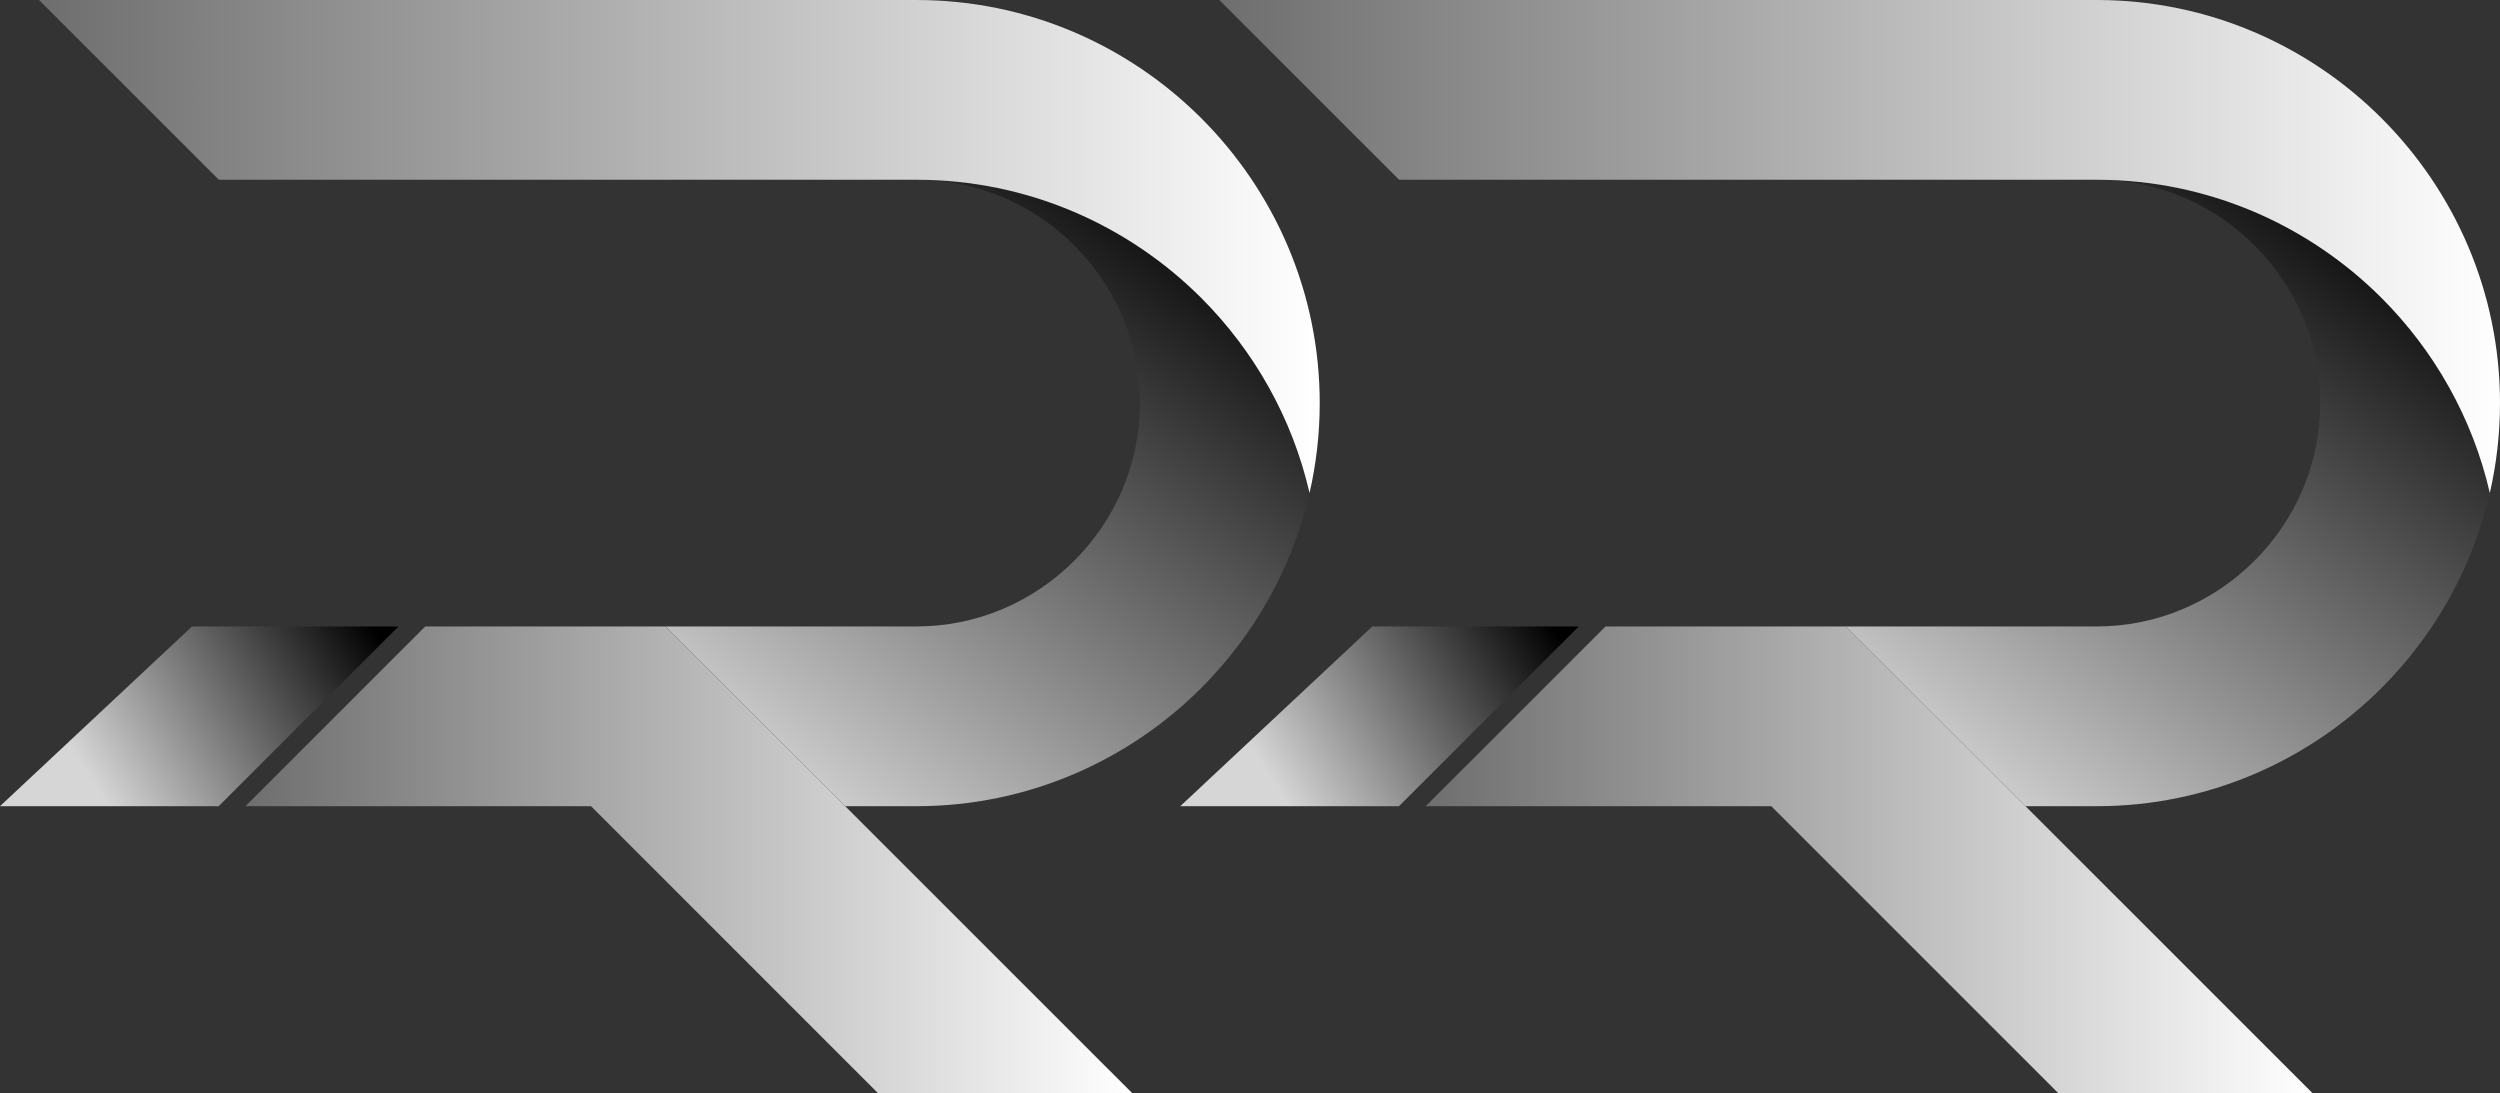 <?xml version="1.0" encoding="UTF-8"?>
<!DOCTYPE svg PUBLIC "-//W3C//DTD SVG 1.1//EN" "http://www.w3.org/Graphics/SVG/1.1/DTD/svg11.dtd">
<!-- Creator: CorelDRAW 2018 -->
<svg xmlns="http://www.w3.org/2000/svg" xml:space="preserve" width="72.493mm" height="31.702mm" version="1.1" style="shape-rendering:geometricPrecision; text-rendering:geometricPrecision; image-rendering:optimizeQuality; fill-rule:evenodd; clip-rule:evenodd"
viewBox="0 0 7249.32 3170.16"
 xmlns:xlink="http://www.w3.org/1999/xlink">
 <rect x="0" y="0" width="7249.32" height="3170.16" fill="#333333" stroke="none"/>
 <defs>
  <style type="text/css">
   <![CDATA[
    .fil5 {fill:url(#id0)}
    .fil6 {fill:url(#id1)}
    .fil1 {fill:url(#id2)}
    .fil2 {fill:url(#id3)}
    .fil3 {fill:url(#id4)}
    .fil7 {fill:url(#id5)}
    .fil0 {fill:url(#id6)}
    .fil4 {fill:url(#id7)}
   ]]>
  </style>
  <linearGradient id="id0" gradientUnits="userSpaceOnUse" x1="3535.38" y1="713.97" x2="7248.78" y2="713.97">
   <stop offset="0" style="stop-opacity:1; stop-color:#6E6E6E"/>
   <stop offset="1" style="stop-opacity:1; stop-color:white"/>
  </linearGradient>
  <linearGradient id="id1" gradientUnits="userSpaceOnUse" xlink:href="#id0" x1="4134.05" y1="2492.62" x2="6705.58" y2="2492.62">
  </linearGradient>
  <linearGradient id="id2" gradientUnits="userSpaceOnUse" xlink:href="#id0" x1="112.89" y1="713.97" x2="3826.29" y2="713.97">
  </linearGradient>
  <linearGradient id="id3" gradientUnits="userSpaceOnUse" xlink:href="#id0" x1="711.56" y1="2492.62" x2="3283.08" y2="2492.62">
  </linearGradient>
  <linearGradient id="id4" gradientUnits="userSpaceOnUse" x1="1123.76" y1="1883.14" x2="342.66" y2="2383.52">
   <stop offset="0" style="stop-opacity:1; stop-color:black"/>
   <stop offset="1" style="stop-opacity:1; stop-color:#D6D6D6"/>
  </linearGradient>
  <linearGradient id="id5" gradientUnits="userSpaceOnUse" xlink:href="#id4" x1="4546.25" y1="1883.14" x2="3765.16" y2="2383.52">
  </linearGradient>
  <linearGradient id="id6" gradientUnits="userSpaceOnUse" xlink:href="#id4" x1="3746.08" y1="753.58" x2="2483.53" y2="2497.38">
  </linearGradient>
  <linearGradient id="id7" gradientUnits="userSpaceOnUse" xlink:href="#id4" x1="7168.58" y1="753.58" x2="5906.03" y2="2497.38">
  </linearGradient>
 </defs>
 <g id="Camada_x0020_1">
  <g id="_941669872">
   <path class="fil0" d="M3797.36 1429.42c-49.9,217.52 -160.9,412.27 -313.67,565.14 -211.72,211.62 -504.05,343.15 -825.74,343.15l-206.95 0 -521.33 -521.22 728.28 0c177.77,0 339.69,-73.08 457.09,-190.58 117.5,-117.4 190.48,-279.22 190.48,-456.99 0,-177.98 -72.98,-339.7 -190.48,-457.2 -117.4,-117.5 -279.32,-190.48 -457.09,-190.48 321.7,0 614.03,131.43 825.74,343.05 152.77,152.97 263.77,347.72 313.67,565.14l0 -0.01z"/>
   <path class="fil1" d="M113.19 0l2544.75 0c321.7,0 614.03,131.43 825.74,343.05 211.73,211.82 343.15,503.95 343.15,825.65 0,89.55 -10.26,176.86 -29.48,260.72 -49.9,-217.42 -160.9,-412.17 -313.67,-565.14 -211.72,-211.62 -504.05,-343.05 -825.74,-343.05l-2023.42 0 -521.33 -521.22 0 -0.01z"/>
   <path class="fil2" d="M1713.78 2337.7l832.46 832.46 737.22 0 -1353.79 -1353.69c-431.68,0 -264.89,0 -696.57,0l-521.33 521.22c545.42,0 456.58,0 1002.01,0l0 0.01z"/>
   <polygon class="fil3" points="1155.49,1816.47 798.21,1816.47 735.8,1816.47 556.91,1816.47 -0,2337.7 634.16,2337.7 "/>
   <path class="fil4" d="M7219.86 1429.42c-49.91,217.52 -160.9,412.27 -313.68,565.14 -211.72,211.62 -504.05,343.15 -825.74,343.15l-206.95 0 -521.33 -521.22 728.28 0c177.77,0 339.69,-73.08 457.09,-190.58 117.5,-117.4 190.48,-279.22 190.48,-456.99 0,-177.98 -72.98,-339.7 -190.48,-457.2 -117.4,-117.5 -279.32,-190.48 -457.09,-190.48 321.7,0 614.03,131.43 825.74,343.05 152.78,152.97 263.77,347.72 313.68,565.14l0 -0.01z"/>
   <path class="fil5" d="M3535.68 0l2544.75 0c321.7,0 614.03,131.43 825.74,343.05 211.73,211.82 343.15,503.95 343.15,825.65 0,89.55 -10.26,176.86 -29.47,260.72 -49.91,-217.42 -160.9,-412.17 -313.68,-565.14 -211.72,-211.62 -504.05,-343.05 -825.74,-343.05l-2023.42 0 -521.33 -521.22 0 -0.01z"/>
   <path class="fil6" d="M5136.27 2337.7l832.46 832.46 737.23 0 -1353.8 -1353.69c-431.68,0 -264.88,0 -696.57,0l-521.33 521.22c545.42,0 456.59,0 1002.01,0l0 0.01z"/>
   <polygon class="fil7" points="4577.98,1816.47 4220.7,1816.47 4158.3,1816.47 3979.4,1816.47 3422.5,2337.7 4056.64,2337.7 "/>
  </g>
 </g>
</svg>
